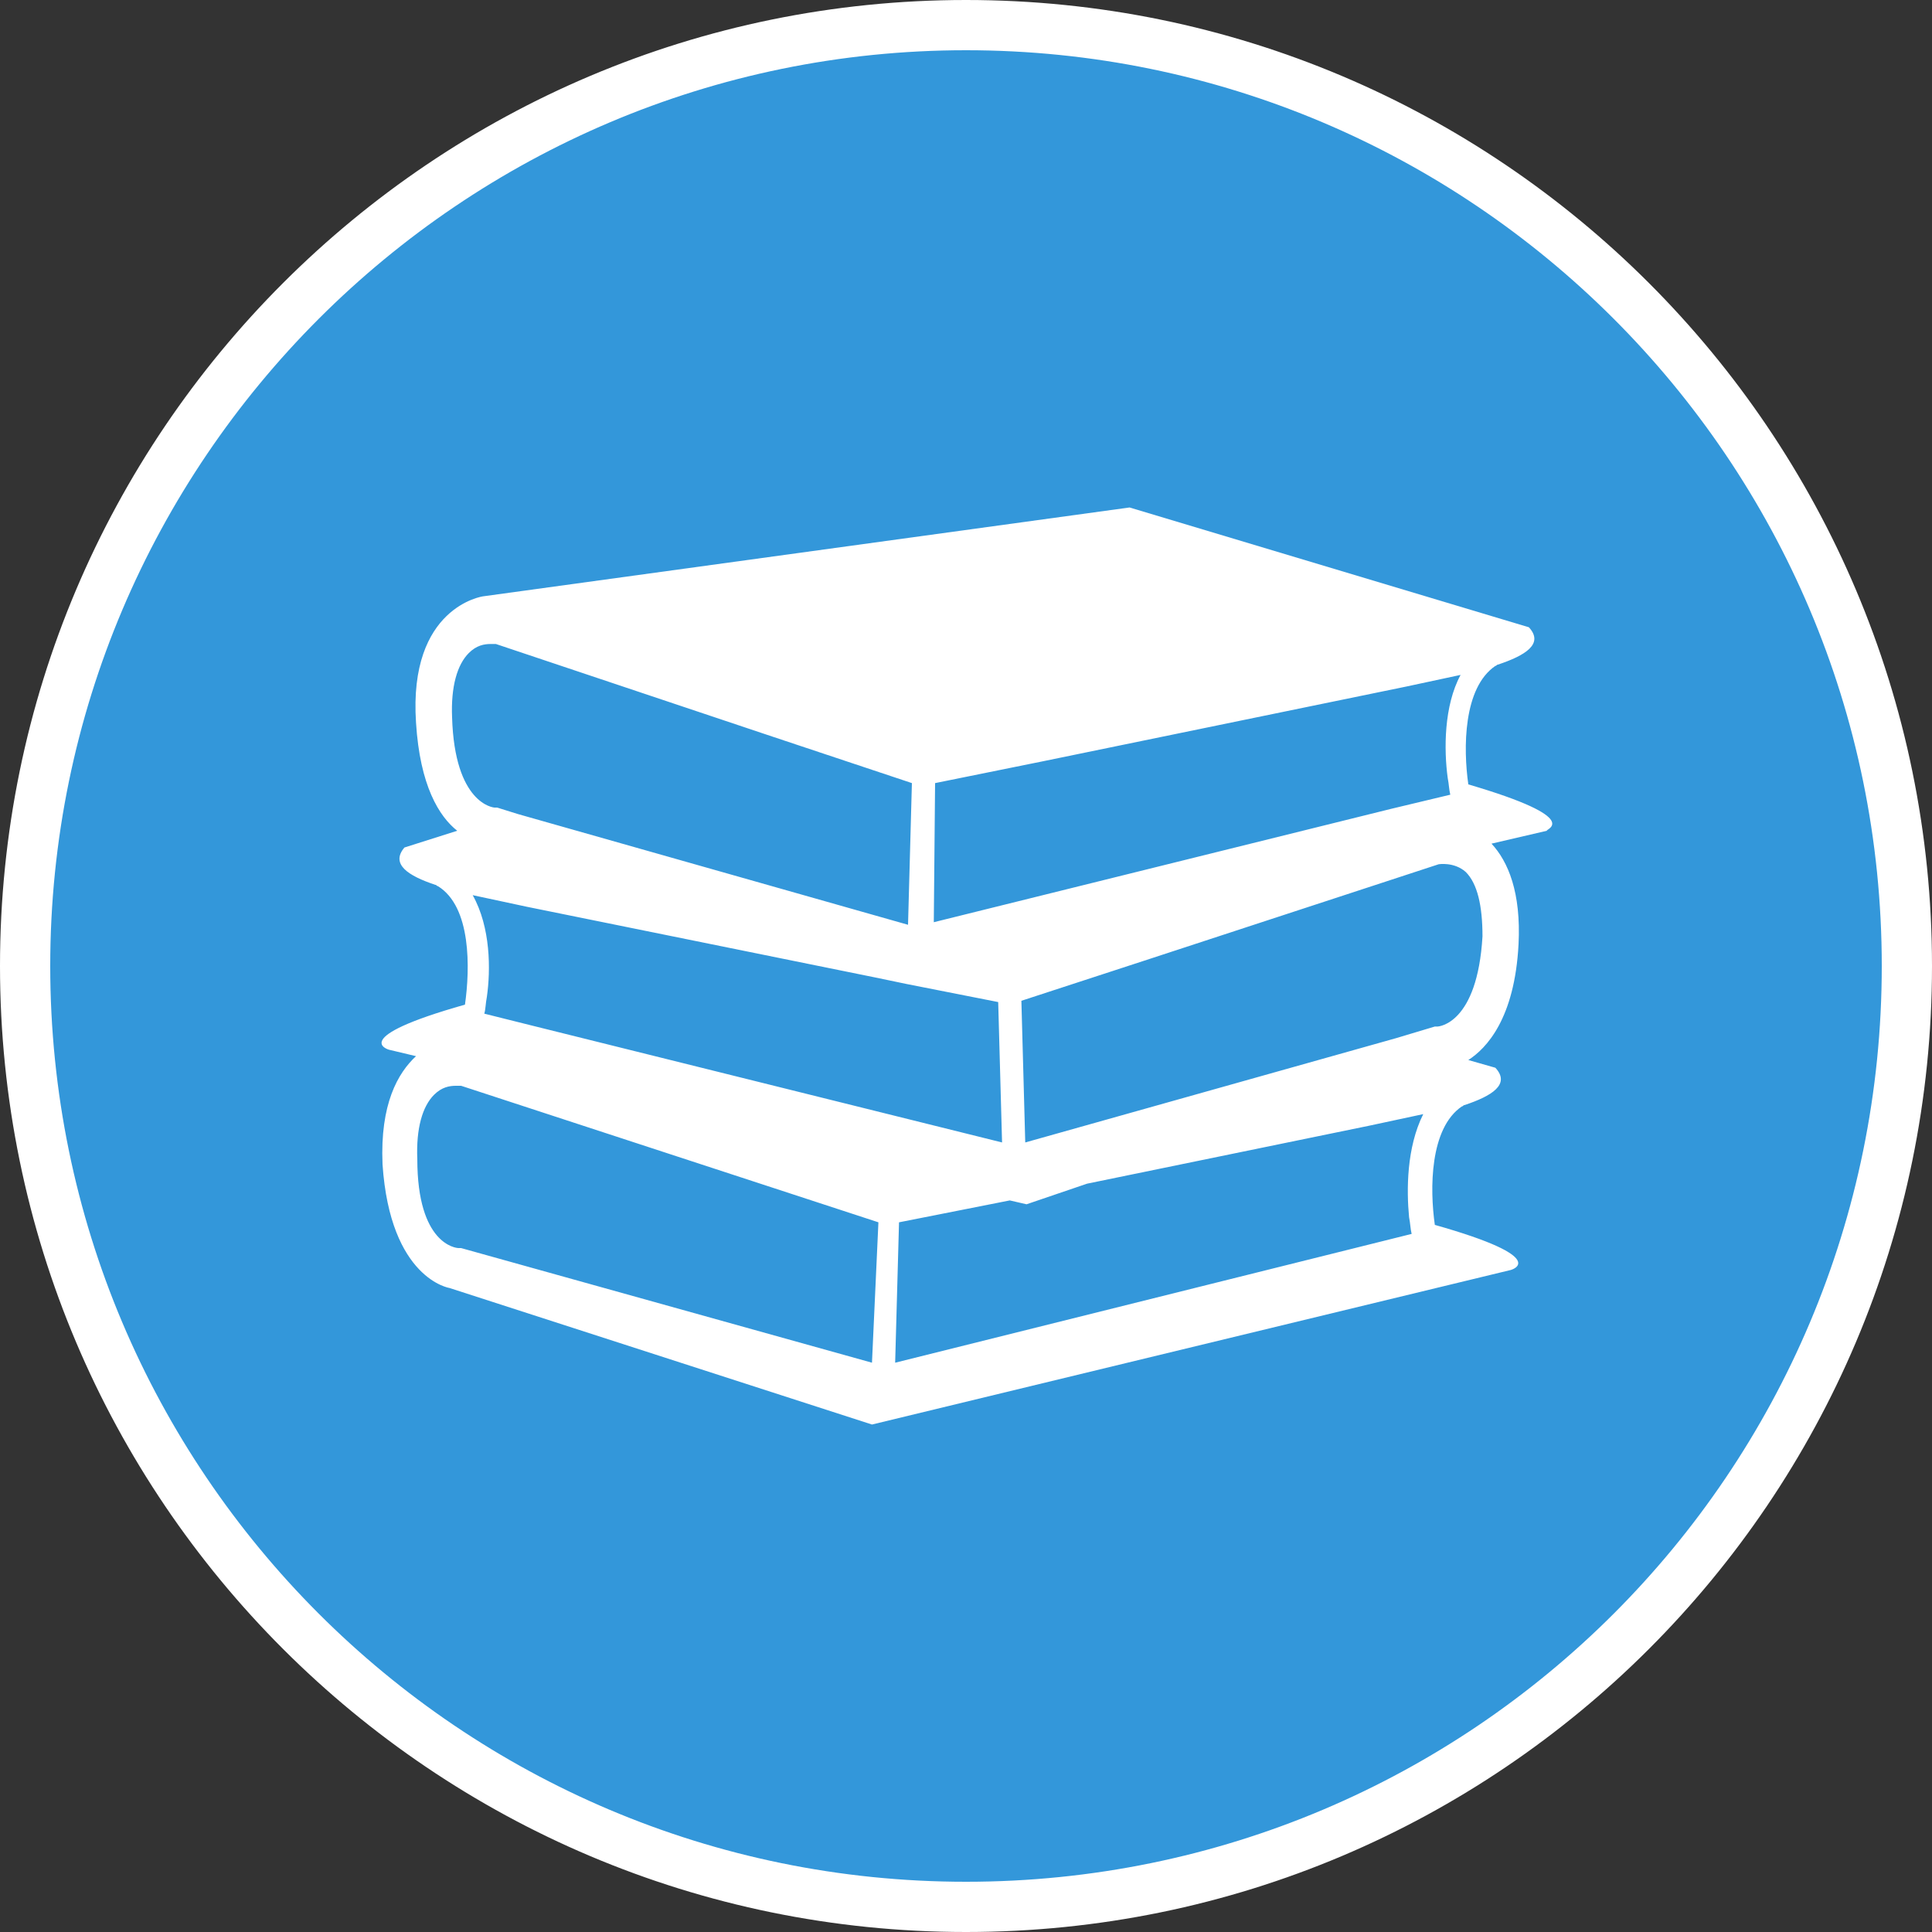 <svg xmlns="http://www.w3.org/2000/svg" viewBox="0 0 150 150" style="enable-background:new 0 0 150 150"><rect x="0" y="0" width="150" height="150" fill="#333333" stroke="none"/><defs/><path d="m75 148c-40.3 0-73-32.8-73-73s32.7-73 73-73 73 32.8 73 73-32.7 73-73 73" style="fill:#3397da"/><g style="fill:#fff"><path d="M75,3.9c39.2,0,71.1,31.8,71.1,71.1s-31.8,71.1-71.1,71.1S3.9,114.2,3.9,75S35.8,3.9,75,3.9 M75,0   C33.6,0,0,33.6,0,75s33.6,75,75,75s75-33.6,75-75S116.4,0,75,0L75,0z"/><path d="m114 60.9c-.4-2.8-.4-7.5 2.1-9.2.1 0 .1-.1.2-.1 2.1-.7 3.6-1.6 2.4-2.9l-31-9.3-50.2 6.9c0 0-5.8.8-5.2 9.8.3 4.9 1.8 7.3 3.2 8.4l-4.1 1.3c-1.1 1.3.3 2.2 2.4 2.9.1 0 .1.1.2.1 2.6 1.6 2.5 6.4 2.1 9.2-9.2 2.6-5.9 3.5-5.9 3.5l2.1.5c-1.4 1.3-2.8 3.7-2.6 8.4.6 8.9 5.2 9.6 5.2 9.6l32.8 10.6 49.6-12c0 0 3.3-.9-5.9-3.5-.4-2.8-.4-7.5 2.1-9.2.1 0 .1-.1.2-.1 2.1-.7 3.6-1.6 2.4-2.9l-2.1-.6c1.4-.9 3.6-3.2 3.9-9 .2-4-.8-6.4-2.1-7.8l4.3-1c-.2-.1 3.1-.9-6.1-3.6m-41.4-.1l8.4-1.7 28.2-5.8 4.2-.9c-1.3 2.4-1.3 5.8-1 8 .1.5.1.9.2 1.3l-4.6 1.1-35.5 8.8.1-10.8m-35.9 8.7l4.2.9 27.1 5.5 2.4.5 7.1 1.4.3 10.9-36.6-9.1-3.6-.9c.1-.3.1-.8.2-1.3.3-2.1.3-5.4-1.1-7.9m-1.6-13.8c-.1-2.4.4-4.1 1.3-5 .6-.6 1.2-.7 1.7-.7.2 0 .4 0 .4 0l21.5 7.2 10.8 3.6-.3 11-30.3-8.6-1.6-.5c-.1 0-.2 0-.2 0-.1 0-3.1-.3-3.3-7m32.6 50.1l-31.9-8.9c-.1 0-.2 0-.2 0-.2 0-3.2-.3-3.2-6.9-.1-2.4.4-4.1 1.3-5 .6-.6 1.2-.7 1.7-.7.2 0 .4 0 .4 0l32.4 10.6-.5 10.9m41.7-11.3c.1.5.1.9.2 1.3l-40.1 10 .3-10.9 8.6-1.7 1.3.3 4.7-1.6 21.9-4.5 4.2-.9c-1.3 2.6-1.3 5.9-1.1 8m2.2-14.8c-.1 0-.2 0-.2 0l-3 .9-28.8 8.1-.3-11 9.5-3.1 22.9-7.5c0 0 1.2-.2 2.1.6.9.9 1.3 2.6 1.3 5-.4 6.8-3.4 7-3.5 7"/></g></svg>